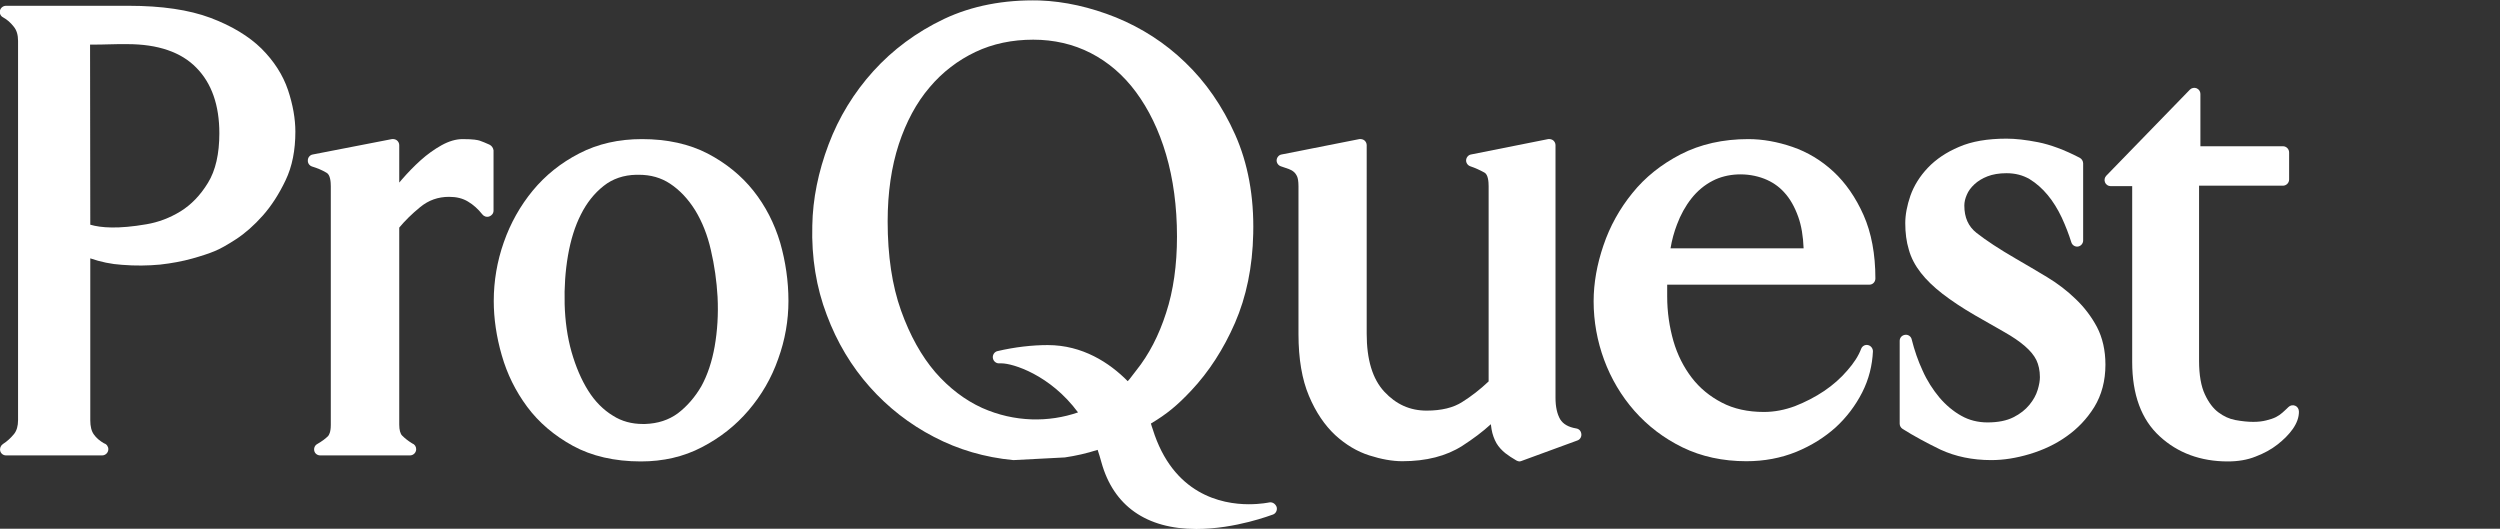 <?xml version="1.0" encoding="utf-8"?>
<svg version="1.1" id="Layer_1" xmlns="http://www.w3.org/2000/svg" xmlns:xlink="http://www.w3.org/1999/xlink" x="0px" y="0px"
	 viewBox="271.7 -426.1 1121.5 237.2" enable-background="new 271.7 -426.1 1121.5 237.2" xml:space="preserve">
	 <rect x="271.7" y="-426.1" width="1121.5" height="237.2" fill="#333333" stroke="none"/>
	 <style type="text/css">
     	.st0{fill:#FFFFFF;}
     </style>
<g>
	<g>
		<path class="st0" d="M389-404.3c-5.6-5.5-13.3-10.2-22.9-13.8c-9.6-3.6-21.9-5.4-36.6-5.4h-55.1c-1.3,0-2.4,0.9-2.7,2.1
			c-0.3,1.2,0.2,2.5,1.4,3.1c1.8,1,3.3,2.3,4.8,4.2c1.3,1.6,1.9,3.7,1.9,6.4v170.1c0,2.6-0.6,4.7-1.8,6.2c-1.5,1.8-3.1,3.3-5,4.5
			c-1,0.7-1.5,1.9-1.2,3.1c0.3,1.2,1.4,2,2.6,2h43c0,0,0.1,0,0.1,0c1.5,0,2.8-1.2,2.8-2.8c0-1.2-0.8-2.3-1.9-2.6
			c-1.9-1.1-3.5-2.4-4.6-4c-1.1-1.5-1.6-3.7-1.6-6.3v-72.7c4.6,1.6,9.4,2.6,14.2,2.9c6,0.5,11.7,0.4,17.1-0.1
			c5.3-0.6,10.1-1.5,14.4-2.7c4.3-1.2,7.6-2.3,10-3.3c2.5-1,5.7-2.8,9.7-5.4c4-2.6,8.1-6.2,12-10.6c3.9-4.4,7.3-9.7,10.2-15.8
			c3-6.2,4.4-13.6,4.4-21.8c0-5.8-1.1-12.1-3.3-18.7C398.6-392.5,394.6-398.7,389-404.3z M312.1-406.1h1.9c1.6,0,3.6,0,6.2-0.1
			c2.5-0.1,5.3-0.1,8.6-0.1c13.8,0,24.2,3.6,31,10.6c6.9,7,10.3,16.9,10.3,29.4c0,9.2-1.7,16.7-5.1,22.2c-3.4,5.6-7.6,9.9-12.3,12.8
			c-4.9,3-10,4.9-15.3,5.8c-12.7,2.2-20.4,1.6-25.2,0.2L312.1-406.1L312.1-406.1z"/>
		<path class="st0" d="M491.3-361.2c-1.8-0.8-3.2-1.4-4.4-1.8c-1-0.3-2.7-0.7-7.7-0.7c-2.9,0-6.1,0.9-9.5,2.8
			c-3.2,1.8-6.3,4-9.3,6.7c-3,2.7-5.8,5.6-8.4,8.6c-0.4,0.5-0.8,1-1.2,1.4V-361c0-0.8-0.4-1.6-1-2.1c-0.6-0.5-1.5-0.7-2.3-0.6
			l-35.5,6.9c-1.2,0.2-2.2,1.3-2.2,2.6c-0.1,1.3,0.7,2.4,1.9,2.8c2.3,0.7,4.5,1.6,6.5,2.8c1.7,0.9,1.9,4.2,1.9,6.1v107
			c0,3.3-0.8,4.5-1.2,5c-1.2,1.2-2.8,2.4-4.9,3.6c-1.1,0.6-1.6,1.9-1.3,3.1c0.3,1.2,1.4,2,2.7,2h40.1c0,0,0.1,0,0.1,0
			c1.5,0,2.8-1.2,2.8-2.8c0-1.2-0.7-2.2-1.8-2.6c-1.8-1.1-3.3-2.3-4.5-3.5c-0.8-0.8-1.3-2.5-1.3-4.9V-324c2.5-3,5.6-6.1,9.4-9.2
			c3.8-3.1,8-4.6,13-4.6c3.3,0,6.1,0.7,8.4,2.1c2.4,1.4,4.6,3.4,6.5,5.8c0.7,0.9,1.9,1.3,3.1,0.9c1.1-0.4,1.9-1.4,1.9-2.6v-27.1
			C492.9-359.8,492.3-360.7,491.3-361.2z"/>
		<path class="st0" d="M609.7-340.5c-5.4-6.8-12.3-12.4-20.5-16.7c-8.3-4.3-18.2-6.5-29.5-6.5c-10.4,0-19.8,2.1-28.1,6.4
			c-8.2,4.2-15.2,9.8-20.9,16.7c-5.6,6.8-10,14.6-13,23.2c-3,8.5-4.5,17.4-4.5,26.3c0,7.9,1.2,16.1,3.6,24.4
			c2.4,8.4,6.2,16.1,11.4,23.1c5.2,7,12.1,12.9,20.5,17.5c8.4,4.6,18.7,7,30.5,7c10,0,19.2-2.1,27.4-6.4c8.1-4.2,15.1-9.7,20.9-16.5
			c5.8-6.8,10.3-14.5,13.3-23.1c3.1-8.5,4.6-17.3,4.6-26c0-8.9-1.3-17.7-3.7-26.1C619.1-325.9,615.1-333.7,609.7-340.5z
			 M575.8-240.7c-4.1,3-8.9,4.6-14.7,4.8l-1,0c-5,0-9.5-1.2-13.4-3.7c-4.3-2.6-8.1-6.4-11.1-11.2c-3.1-4.9-5.6-10.8-7.5-17.4
			c-1.9-6.7-2.9-14-3.1-21.5c-0.2-7.5,0.3-14.8,1.5-21.8c1.2-6.9,3.1-13.1,5.8-18.4c2.6-5.2,6-9.5,10.2-12.8c4-3.2,9-4.9,14.7-5l1,0
			c5.4,0,10,1.3,14.1,4c4.4,2.9,8.2,7,11.3,12c3.1,5.1,5.5,11.1,7,17.8c1.6,6.8,2.6,13.9,3,21c0.4,7.9-0.1,15.3-1.3,22.2
			c-1.2,6.8-3.2,12.8-6,17.9C583.5-248,580-243.9,575.8-240.7z"/>
		<path class="st0" d="M978.8-233.9c-3.6-0.6-5.9-2-7.2-4.1c-1.4-2.4-2.1-5.7-2.1-9.6V-361c0-0.8-0.4-1.6-1-2.1
			c-0.6-0.5-1.5-0.7-2.3-0.6l-34.6,6.9c-1.2,0.2-2.1,1.3-2.2,2.5c-0.1,1.2,0.7,2.4,1.9,2.8c2.1,0.7,4.3,1.7,6.3,2.8
			c1.7,0.9,1.9,4.2,1.9,6.1v87.6c-3.8,3.6-7.8,6.7-11.8,9.2c-4,2.6-9.4,3.9-16,3.9c-7.5,0-13.7-2.8-19-8.5c-5.3-5.7-7.9-14.4-7.9-26
			V-361c0-0.8-0.4-1.6-1-2.1c-0.6-0.5-1.5-0.7-2.3-0.6l-34.9,6.9c-1.2,0.2-2.1,1.3-2.2,2.5c-0.1,1.2,0.7,2.4,1.9,2.8l3.5,1.2
			c0.8,0.3,1.6,0.7,2.3,1.3c0.6,0.5,1.1,1.2,1.5,2.1c0.3,0.7,0.6,2,0.6,4.4v66.3c0,11.1,1.6,20.4,4.7,27.7
			c3.1,7.4,7.1,13.2,11.8,17.6c4.7,4.3,9.9,7.4,15.3,9.1c5.3,1.7,10.3,2.6,14.8,2.6c10.7,0,19.7-2.3,26.9-6.9
			c4.8-3.1,9.1-6.3,12.8-9.7c0.1,0.8,0.2,1.6,0.3,2.2c0.4,2.4,1.2,4.5,2.2,6.3c1,1.7,2.4,3.2,4,4.5c1.4,1.1,3.1,2.2,5,3.3
			c0.4,0.2,0.9,0.4,1.3,0.4c0.3,0,0.6-0.1,0.9-0.2l25.1-9.2c1.2-0.4,1.9-1.6,1.8-2.8C981-232.7,980.1-233.7,978.8-233.9z"/>
		<path class="st0" d="M1094.2-349.1c-5.5-5.1-11.7-8.8-18.4-11.1c-6.7-2.3-13.4-3.5-19.8-3.5c-11.4,0-21.5,2.3-30.3,6.8
			c-8.7,4.5-16,10.3-21.7,17.4c-5.7,7-10.1,14.9-13,23.5c-2.9,8.5-4.4,16.9-4.4,25.1c0,8.9,1.6,17.8,4.7,26.2
			c3.1,8.4,7.7,16.2,13.6,22.9c6,6.8,13.2,12.3,21.6,16.4c8.4,4.1,18.1,6.2,28.6,6.2c8,0,15.5-1.4,22.4-4.2
			c6.8-2.8,12.7-6.5,17.7-11c4.9-4.5,8.9-9.8,11.9-15.7c3-5.9,4.5-12.1,4.8-18.4c0-1.3-0.9-2.5-2.2-2.8c-1.3-0.3-2.6,0.4-3.1,1.7
			c-1.2,3.2-3.3,6.4-6.2,9.7c-2.9,3.4-6.4,6.5-10.4,9.2c-4,2.7-8.5,5-13.1,6.8c-4.6,1.7-9.2,2.6-13.9,2.6c-7.2,0-13.6-1.4-18.9-4.2
			c-5.4-2.8-9.9-6.5-13.5-11.2c-3.6-4.7-6.4-10.2-8.2-16.4c-1.8-6.3-2.8-13-2.8-20v-5.3h90.7c1.5,0,2.7-1.2,2.7-2.8
			c0-10.9-1.8-20.5-5.3-28.4C1104.2-337.5,1099.6-344.1,1094.2-349.1z M1021.1-314.7c0.6-3.7,1.6-7.3,2.9-10.7
			c1.6-4.3,3.8-8.3,6.5-11.7c2.6-3.3,5.8-6,9.5-7.9c6.5-3.4,15.5-3.9,23.2-0.9c3.3,1.3,6.4,3.3,8.9,6.1c2.6,2.8,4.7,6.5,6.3,11
			c1.4,3.9,2.2,8.7,2.4,14.1L1021.1-314.7L1021.1-314.7L1021.1-314.7z"/>
		<path class="st0" d="M1202.9-291.9c-3.8-3.7-8.1-7-12.9-9.9c-4.6-2.8-9.3-5.5-13.9-8.2c-7.6-4.4-13.5-8.3-17.7-11.6
			c-3.7-2.9-5.5-6.9-5.5-12.3c0-1.6,0.4-3.2,1.1-4.8c0.7-1.7,1.8-3.2,3.4-4.7c1.6-1.5,3.6-2.7,5.9-3.6c2.3-0.9,5.2-1.4,8.5-1.4
			c4,0,7.3,0.9,10.3,2.6c3.1,1.9,5.8,4.3,8.2,7.2c2.4,2.9,4.5,6.3,6.3,10.1c1.8,3.9,3.2,7.6,4.3,11.1c0.4,1.3,1.7,2.1,3,1.9
			c1.3-0.2,2.3-1.4,2.3-2.7v-34.6c0-1-0.6-2-1.5-2.5c-6.9-3.6-13.2-5.9-18.7-7c-5.6-1.1-10.2-1.6-14.2-1.6c-8.4,0-15.6,1.2-21.3,3.7
			c-5.7,2.4-10.4,5.6-14,9.4c-3.6,3.8-6.2,8-7.8,12.5c-1.5,4.4-2.3,8.5-2.3,12.3c0,4.3,0.5,8.3,1.6,11.9c1,3.7,2.9,7.2,5.4,10.4
			c2.4,3.1,5.7,6.3,9.7,9.4c3.9,3,8.8,6.3,14.5,9.6l13.3,7.6c3.7,2.1,6.8,4.2,9.2,6.3c2.3,2,4,4,5.1,6.2c1,2.1,1.6,4.7,1.6,7.7
			c0,1.5-0.3,3.4-1,5.7c-0.7,2.3-1.9,4.5-3.7,6.7c-1.8,2.2-4.2,4.1-7.2,5.6c-3,1.5-6.8,2.3-11.6,2.3c-4.3,0-8.3-1-11.8-3
			c-3.6-2-6.9-4.8-9.8-8.2c-2.9-3.5-5.5-7.5-7.5-12c-2.1-4.5-3.7-9.2-4.9-14c-0.3-1.4-1.6-2.3-3-2.1c-1.4,0.2-2.4,1.3-2.4,2.7v37.2
			c0,0.9,0.5,1.8,1.3,2.3c4.9,3.1,10.6,6.2,17,9.3c6.7,3.1,14.3,4.7,22.8,4.7c5.5,0,11.2-0.9,17.2-2.7c6-1.8,11.6-4.4,16.5-7.9
			c5-3.5,9.2-7.9,12.5-13.2c3.3-5.4,5-11.8,5-19c0-6.4-1.3-12.1-3.8-16.9C1210-283.9,1206.8-288.2,1202.9-291.9z"/>
		<path class="st0" d="M1301.3-244.1c-1-0.4-2.2-0.2-3,0.6c-0.9,0.9-1.9,1.8-2.8,2.6c-0.8,0.7-1.8,1.4-2.8,1.9
			c-1.2,0.6-2.7,1.1-4.4,1.5c-3.1,0.8-7.6,1-14-0.2c-2.5-0.5-5-1.6-7.4-3.4c-2.3-1.7-4.4-4.4-6.1-8.1c-1.7-3.6-2.6-8.7-2.6-15v-78.6
			h37.6c1.5,0,2.8-1.2,2.8-2.8v-12.1c0-1.5-1.2-2.8-2.8-2.8h-37V-384c0-1.1-0.7-2.1-1.7-2.5s-2.2-0.2-3,0.6l-37.5,38.6
			c-0.8,0.8-1,2-0.6,3c0.4,1,1.4,1.7,2.5,1.7h9.7v78.9c0,14.6,4.1,25.8,12.3,33.3c8.1,7.5,18.4,11.3,30.6,11.3
			c4.6,0,8.8-0.7,12.5-2.2c3.7-1.4,7-3.2,9.8-5.4c2.8-2.2,5.1-4.5,6.8-6.9c1.9-2.7,2.8-5.3,2.8-7.8
			C1303-242.7,1302.3-243.7,1301.3-244.1z"/>
		<path class="st0" d="M841-200.7c0,0-3.7,0.8-9.1,0.8c-12.2,0-34-4.4-43.1-33.7c-0.3-0.9-0.6-1.7-0.8-2.5
			c7.2-4.3,11.8-8.1,18.1-14.8c7.9-8.4,14.5-18.6,19.6-30.3c5.1-11.7,7.9-25.2,8.2-40.1c0.4-16.7-2.4-31.6-8.1-44.4
			c-5.7-12.8-13.3-23.7-22.4-32.4c-9.1-8.8-19.6-15.5-31.1-20.2c-11.5-4.6-23-7.2-34.3-7.6c-15.9-0.4-30.3,2.4-42.8,8.3
			c-12.4,5.9-23,13.8-31.7,23.4c-8.7,9.6-15.5,20.7-20.1,32.9c-4.6,12.2-7.1,24.4-7.3,36.4c-0.4,14.3,1.8,27.8,6.5,40.1
			c4.6,12.3,11.1,23.1,19.3,32.3c8.2,9.2,17.8,16.7,28.8,22.4c10.9,5.7,22.8,9.2,35.6,10.4l23.1-1.2c4.8-0.7,9.7-1.8,14.7-3.4
			c0.6,1.8,1.2,3.7,1.7,5.6c5.4,19.5,20.1,29.9,42.6,29.9c17.6,0,33.7-6.3,34.4-6.5c1.3-0.5,2-2,1.6-3.4
			C843.8-200.2,842.4-201,841-200.7z M719.2-268.6c-1.4,0.3-2.3,1.7-2.1,3.1c0.2,1.4,1.4,2.4,2.7,2.4c0.1,0-0.2,0,1.2,0
			c5,0,21.8,5.1,34.3,22c-13,4.5-28.4,4.5-43-2c-7.7-3.5-14.8-8.9-21-16c-6.2-7.2-11.4-16.5-15.4-27.7c-4-11.2-6-24.6-6-40
			c0-12.9,1.7-24.5,5-34.6c3.3-10,7.9-18.6,13.8-25.5c5.8-6.9,12.8-12.2,20.6-15.9c7.8-3.7,16.5-5.5,25.9-5.5c9.3,0,18,2,25.8,6
			c7.8,4,14.7,9.9,20.3,17.5c5.7,7.7,10.3,17.1,13.5,28c3.2,10.9,4.9,23.3,4.9,36.8c0,12.7-1.6,24.3-4.9,34.3
			c-3.2,10-7.7,18.7-13.4,25.8c-0.9,1.1-1.5,1.9-2,2.6c-0.7,0.9-1.1,1.5-1.8,2.2c-8.2-8.3-20.3-16.2-35.9-16.2
			C734.7-271.3,726.9-270.4,719.2-268.6z"/>
	</g>
</g>
</svg>
